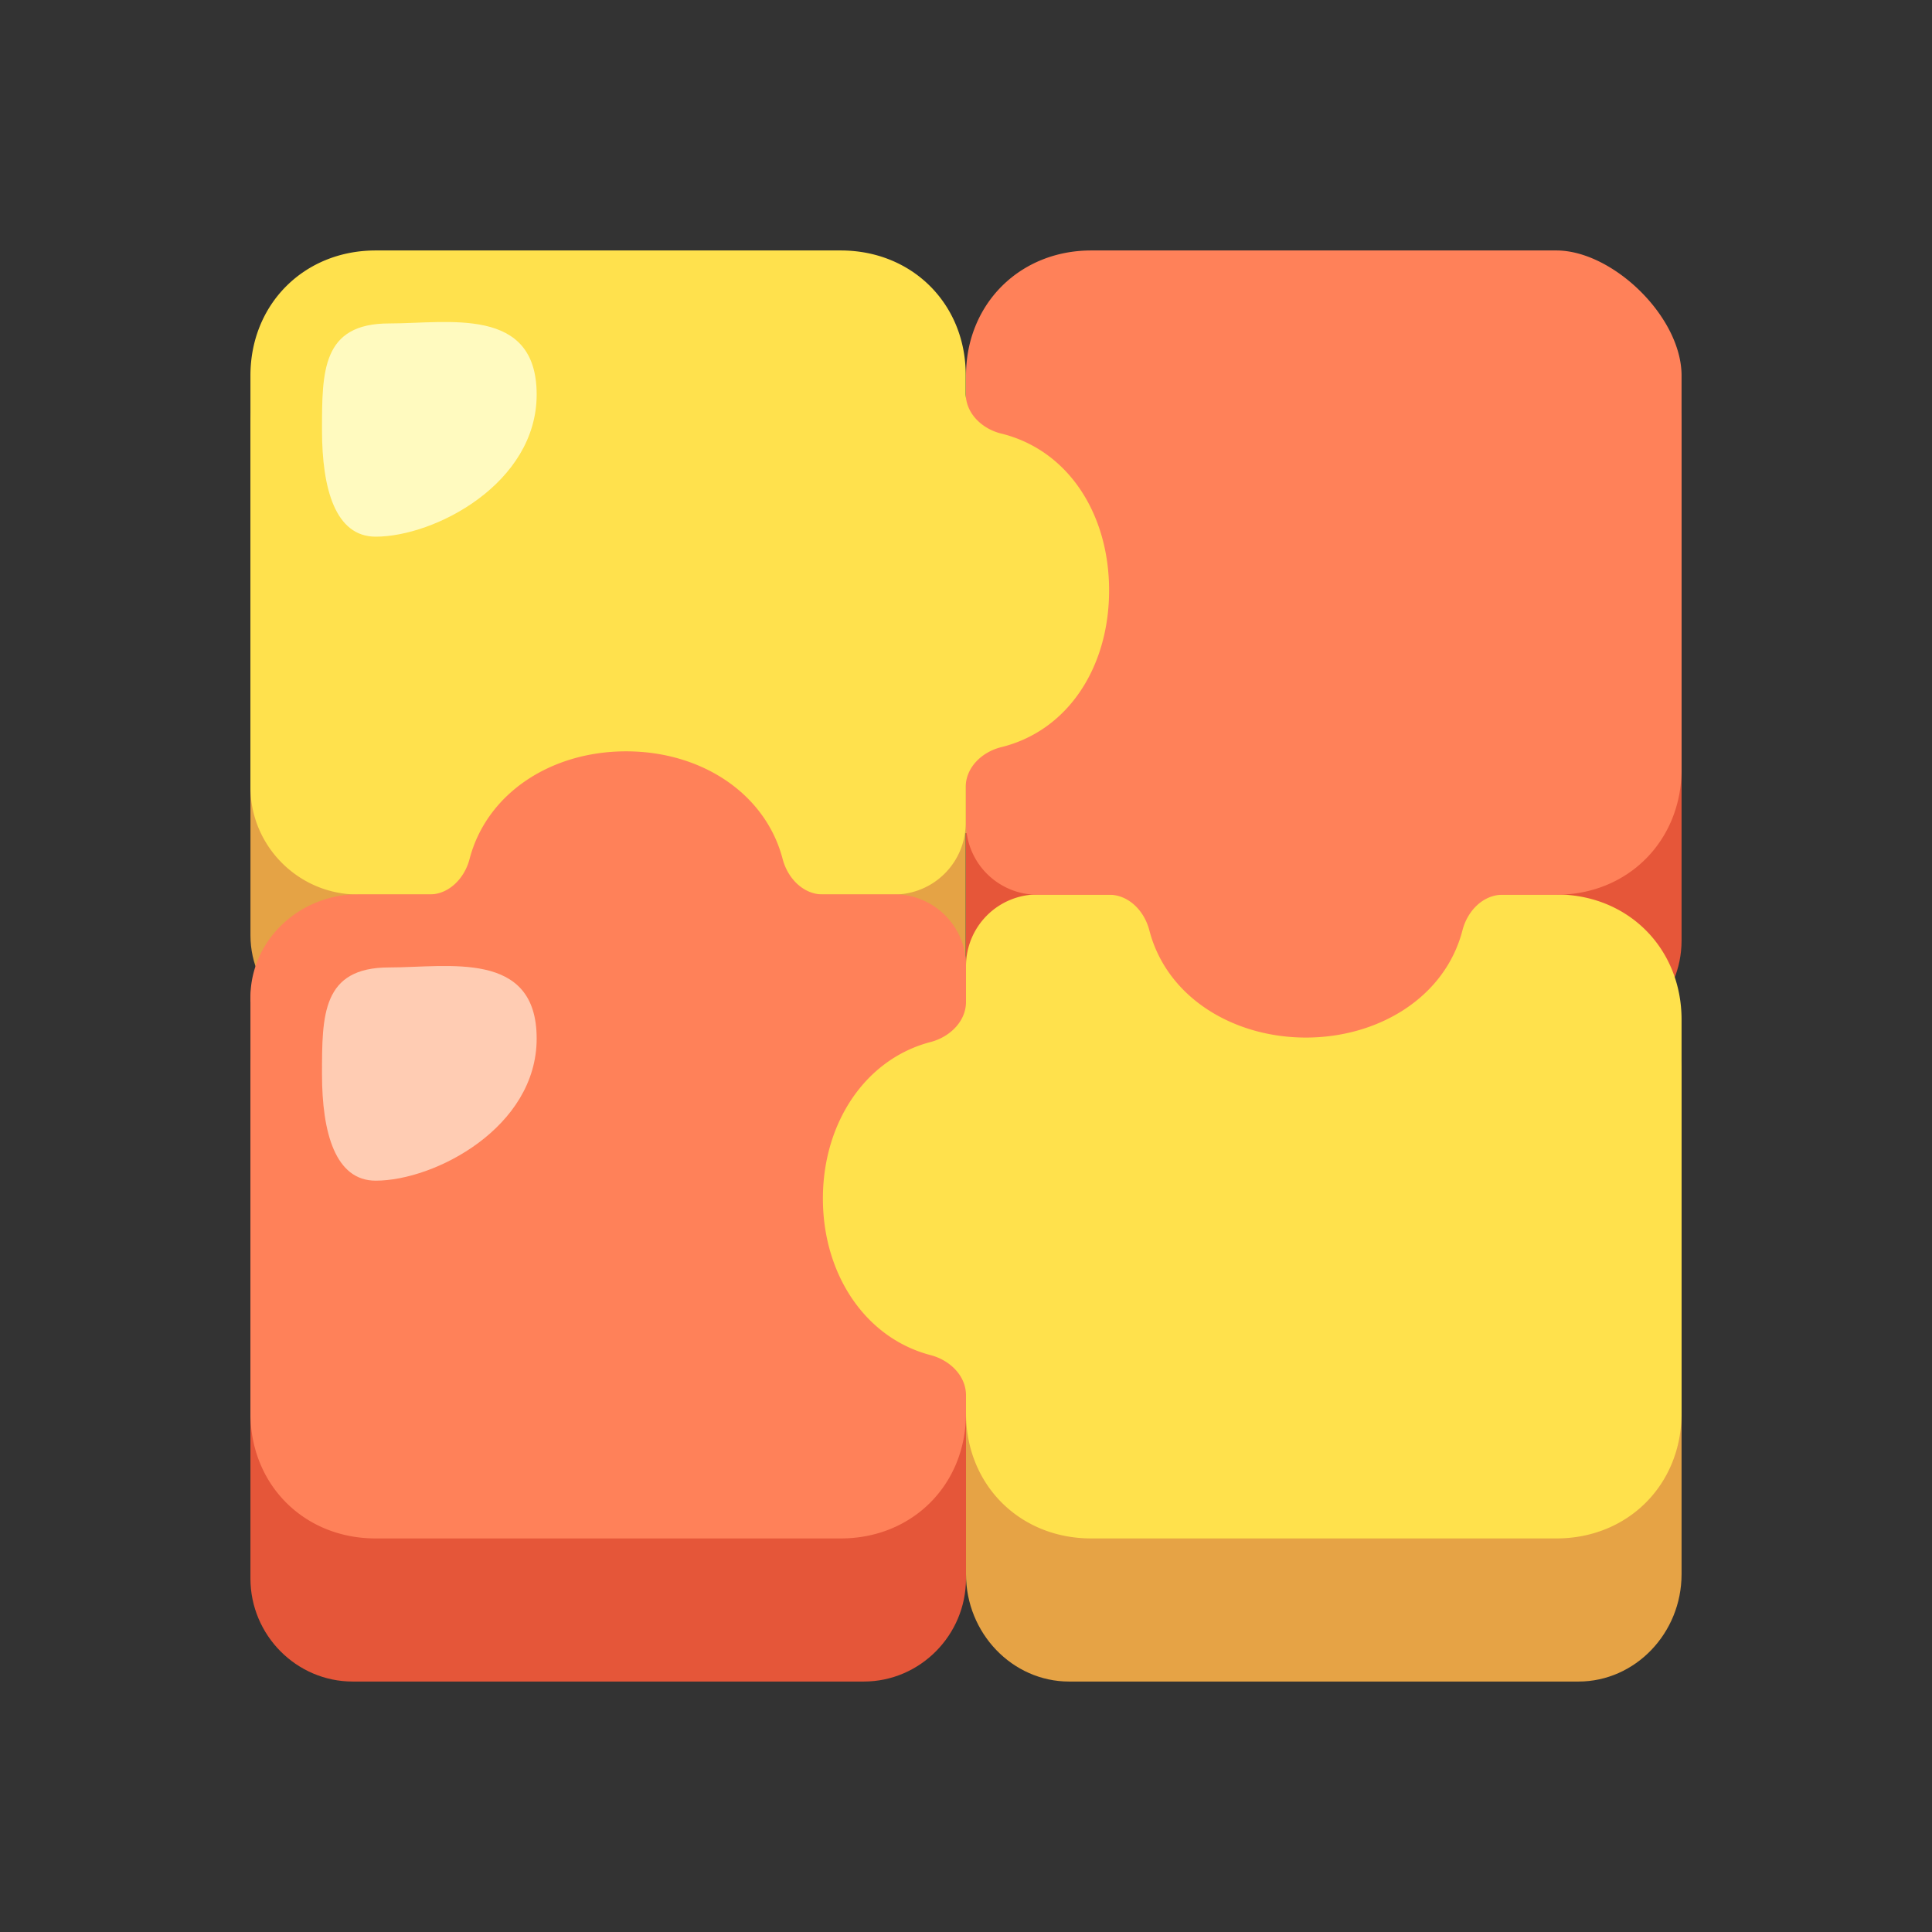 <svg width='72' height='72' fill='none' xmlns='http://www.w3.org/2000/svg'><rect width="100%" height="100%" fill="#333333" stroke="none"/><path d='M36 36v22.666c0 2.2 1.729 4 3.842 4h18.983c2.113 0 3.842-1.8 3.842-4V40c0-2.2-1.729-4-3.842-4H36Z' fill='#E6A345'/><path d='M36 36h-7.619c0-3.17-2.571-5.334-5.714-5.334-3.143 0-5.715 2.165-5.715 5.334h-3.81c-2.094 0-3.809 1.728-3.809 3.841v18.984c0 2.113 1.715 3.841 3.81 3.841H32.19c2.096 0 3.81-1.728 3.81-3.841V36Z' fill='#E55639'/><path d='M58.857 12H39.81C37.713 12 36 13.729 36 15.841v23.05h7.619c0 3.169 2.572 5.109 5.714 5.109 3.143 0 5.715-1.94 5.715-5.11h3.81c2.094 0 3.809-1.728 3.809-3.84V15.841c0-2.113-1.715-3.842-3.81-3.842Z' fill='#E65639'/><path d='M35.99 19.62v-3.809c0-2.095-1.8-3.81-4-3.81H13.333c-2.2 0-3.999 1.715-3.999 3.81v19.048c0 2.095 1.8 3.81 3.999 3.81H35.99v-7.62c3.299 0 5.344-2.571 5.344-5.714 0-3.143-2.045-5.715-5.344-5.715Z' fill='#E5A345'/><path d='M36 36a2.667 2.667 0 0 0-2.667-2.667h-4c0-3.169-2.7-5.333-6-5.333s-6 2.164-6 5.333h-4c-2.2 0-4 1.729-4 3.842v15.492c0 2.666 2 4.666 4.667 4.666h17.333c2.667 0 4.667-2 4.667-4.666V36Z' fill='#FF8159'/><path d='M38.667 33.334A2.667 2.667 0 0 0 36 36v1.334c0 .736-.607 1.313-1.32 1.499-2.435.635-4.013 3.016-4.013 5.834 0 2.818 1.578 5.199 4.013 5.834.713.186 1.32.763 1.32 1.5v.666c0 2.666 2 4.666 4.667 4.666H58c2.667 0 4.667-2 4.667-4.666V38c0-2.666-2-4.666-4.667-4.666H38.667Z' fill='#FFE14C'/><path d='M58 9.334H40.667C38 9.334 36 11.334 36 14v16.678a2.667 2.667 0 0 0 2.667 2.667h2.666c.737 0 1.313.607 1.498 1.32.649 2.512 3.137 4.002 5.836 4.002 2.698 0 5.187-1.49 5.836-4.002.184-.713.76-1.32 1.497-1.32h2c2.667 0 4.667-2.011 4.667-4.678V14c0-2.2-2.572-4.666-4.667-4.666Z' fill='#FF8159'/><path d='M37.31 16.157c-.714-.176-1.32-.752-1.32-1.489V14C36 11.334 34 9.334 31.332 9.334H14c-2.667 0-4.667 2-4.667 4.666v15.335c0 2.2 1.8 4 3.999 4h19.99a2.667 2.667 0 0 0 2.667-2.667v-1.333c0-.737.607-1.313 1.322-1.49 2.514-.619 4.022-3.01 4.022-5.843 0-2.834-1.508-5.225-4.022-5.845Z' fill='#FFE14D'/><path d='M36 36a2.667 2.667 0 0 0-2.667-2.667h-2.666c-.737 0-1.314-.607-1.5-1.32C28.532 29.58 26.152 28 23.333 28c-2.818 0-5.199 1.578-5.834 4.014-.185.712-.763 1.32-1.499 1.32h-2.667c-2.2 0-4 1.886-4 4H36V36Z' fill='#FF8159'/><path d='M20 38.703C20 42.013 16.21 44 14 44c-1.5 0-2-1.779-2-3.973s0-3.973 2.5-3.973c2.21 0 5.5-.662 5.5 2.649Z' fill='#FFCCB3'/><path d='M20 14.703C20 18.013 16.21 20 14 20c-1.5 0-2-1.779-2-3.973s0-3.973 2.5-3.973c2.21 0 5.5-.662 5.5 2.649Z' fill='#FFFABF'/></svg>
